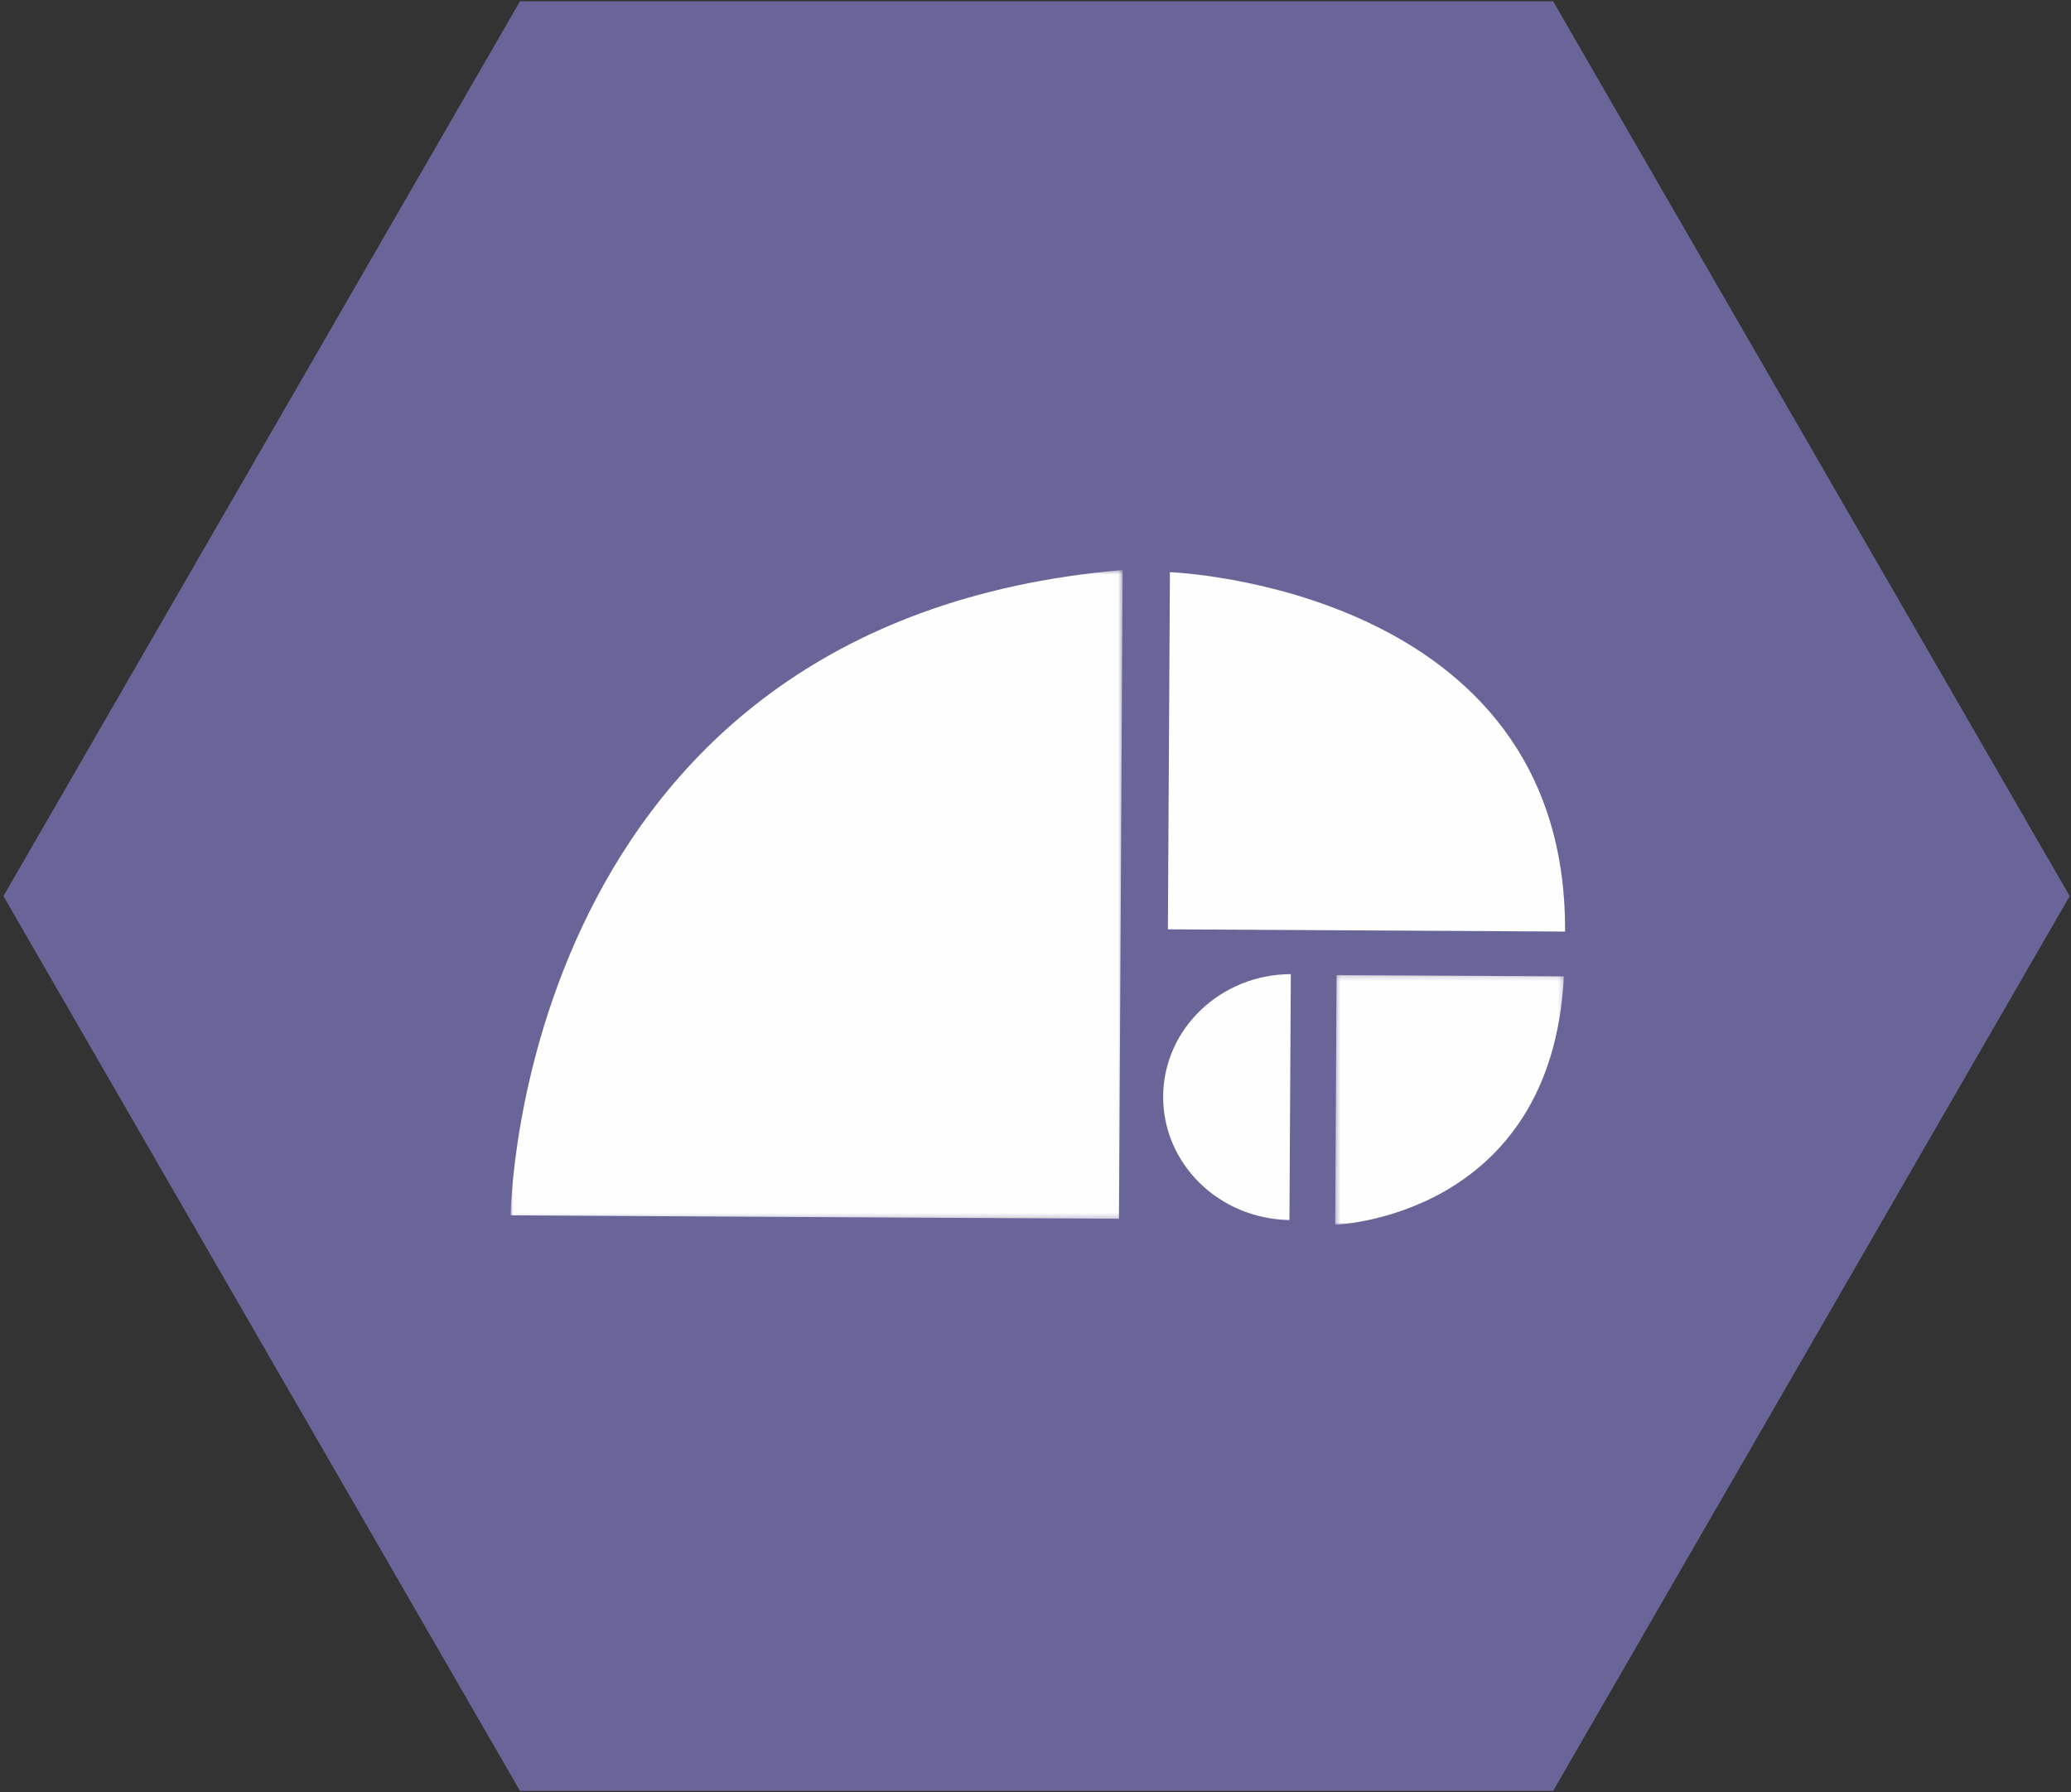 <?xml version="1.0" encoding="UTF-8"?>
<svg width="438px" height="379px" viewBox="0 0 438 379" version="1.1" xmlns="http://www.w3.org/2000/svg" xmlns:xlink="http://www.w3.org/1999/xlink">
    <rect x="0" y="0" width="438" height="379" fill="#333333" stroke="none"/>
    <!-- Generator: Sketch 47.1 (45422) - http://www.bohemiancoding.com/sketch -->
    <title>6logo</title>
    <desc>Created with Sketch.</desc>
    <defs>
        <polygon id="path-1" points="0 0.537 0 137.744 129.431 137.744 129.431 0.537"></polygon>
        <polygon id="path-3" points="0.383 53 48.751 53 48.751 0.199 0.383 0.199"></polygon>
    </defs>
    <g id="Page-1" stroke="none" stroke-width="1" fill="none" fill-rule="evenodd">
        <g id="Desktop-HD" transform="translate(-146, -1695)">
            <g id="6logo" transform="translate(146, 1695)">
                <polygon id="Polygon" fill="#7872B2" opacity="0.797" transform="translate(219.227, 189.5) rotate(-270) translate(-219.227, -189.5) " points="219.227 -29 408.453 80.25 408.453 298.75 219.227 408 30 298.75 30 80.25"></polygon>
                <g id="Page-1" transform="translate(108, 120)">
                    <path d="M165,86 C150.146,86.063 138.079,97.575 138,111.849 C137.918,126.127 149.852,137.772 164.706,138 L165,86 Z" id="Fill-1" fill="#FEFEFE"></path>
                    <g id="Group-5">
                        <mask id="mask-2" fill="white">
                            <use xlink:href="#path-1"></use>
                        </mask>
                        <g id="Clip-4"></g>
                        <path d="M-0.001,137.019 C-0.001,137.019 1.163,11.523 129.431,0.537 L128.658,137.744 L-0.001,137.019 Z" id="Fill-3" fill="#FEFEFE" mask="url(#mask-2)"></path>
                    </g>
                    <path d="M139.43,1 C139.43,1 223.414,4.033 222.998,77 L139,76.528 L139.43,1 Z" id="Fill-6" fill="#FEFEFE"></path>
                    <g id="Group-10" transform="translate(174, 86)">
                        <mask id="mask-4" fill="white">
                            <use xlink:href="#path-3"></use>
                        </mask>
                        <g id="Clip-9"></g>
                        <path d="M0.673,0.199 L0.383,53.001 C0.383,53.001 46.158,51.511 48.751,0.475 L0.673,0.199 Z" id="Fill-8" fill="#FEFEFE" mask="url(#mask-4)"></path>
                    </g>
                </g>
            </g>
        </g>
    </g>
</svg>